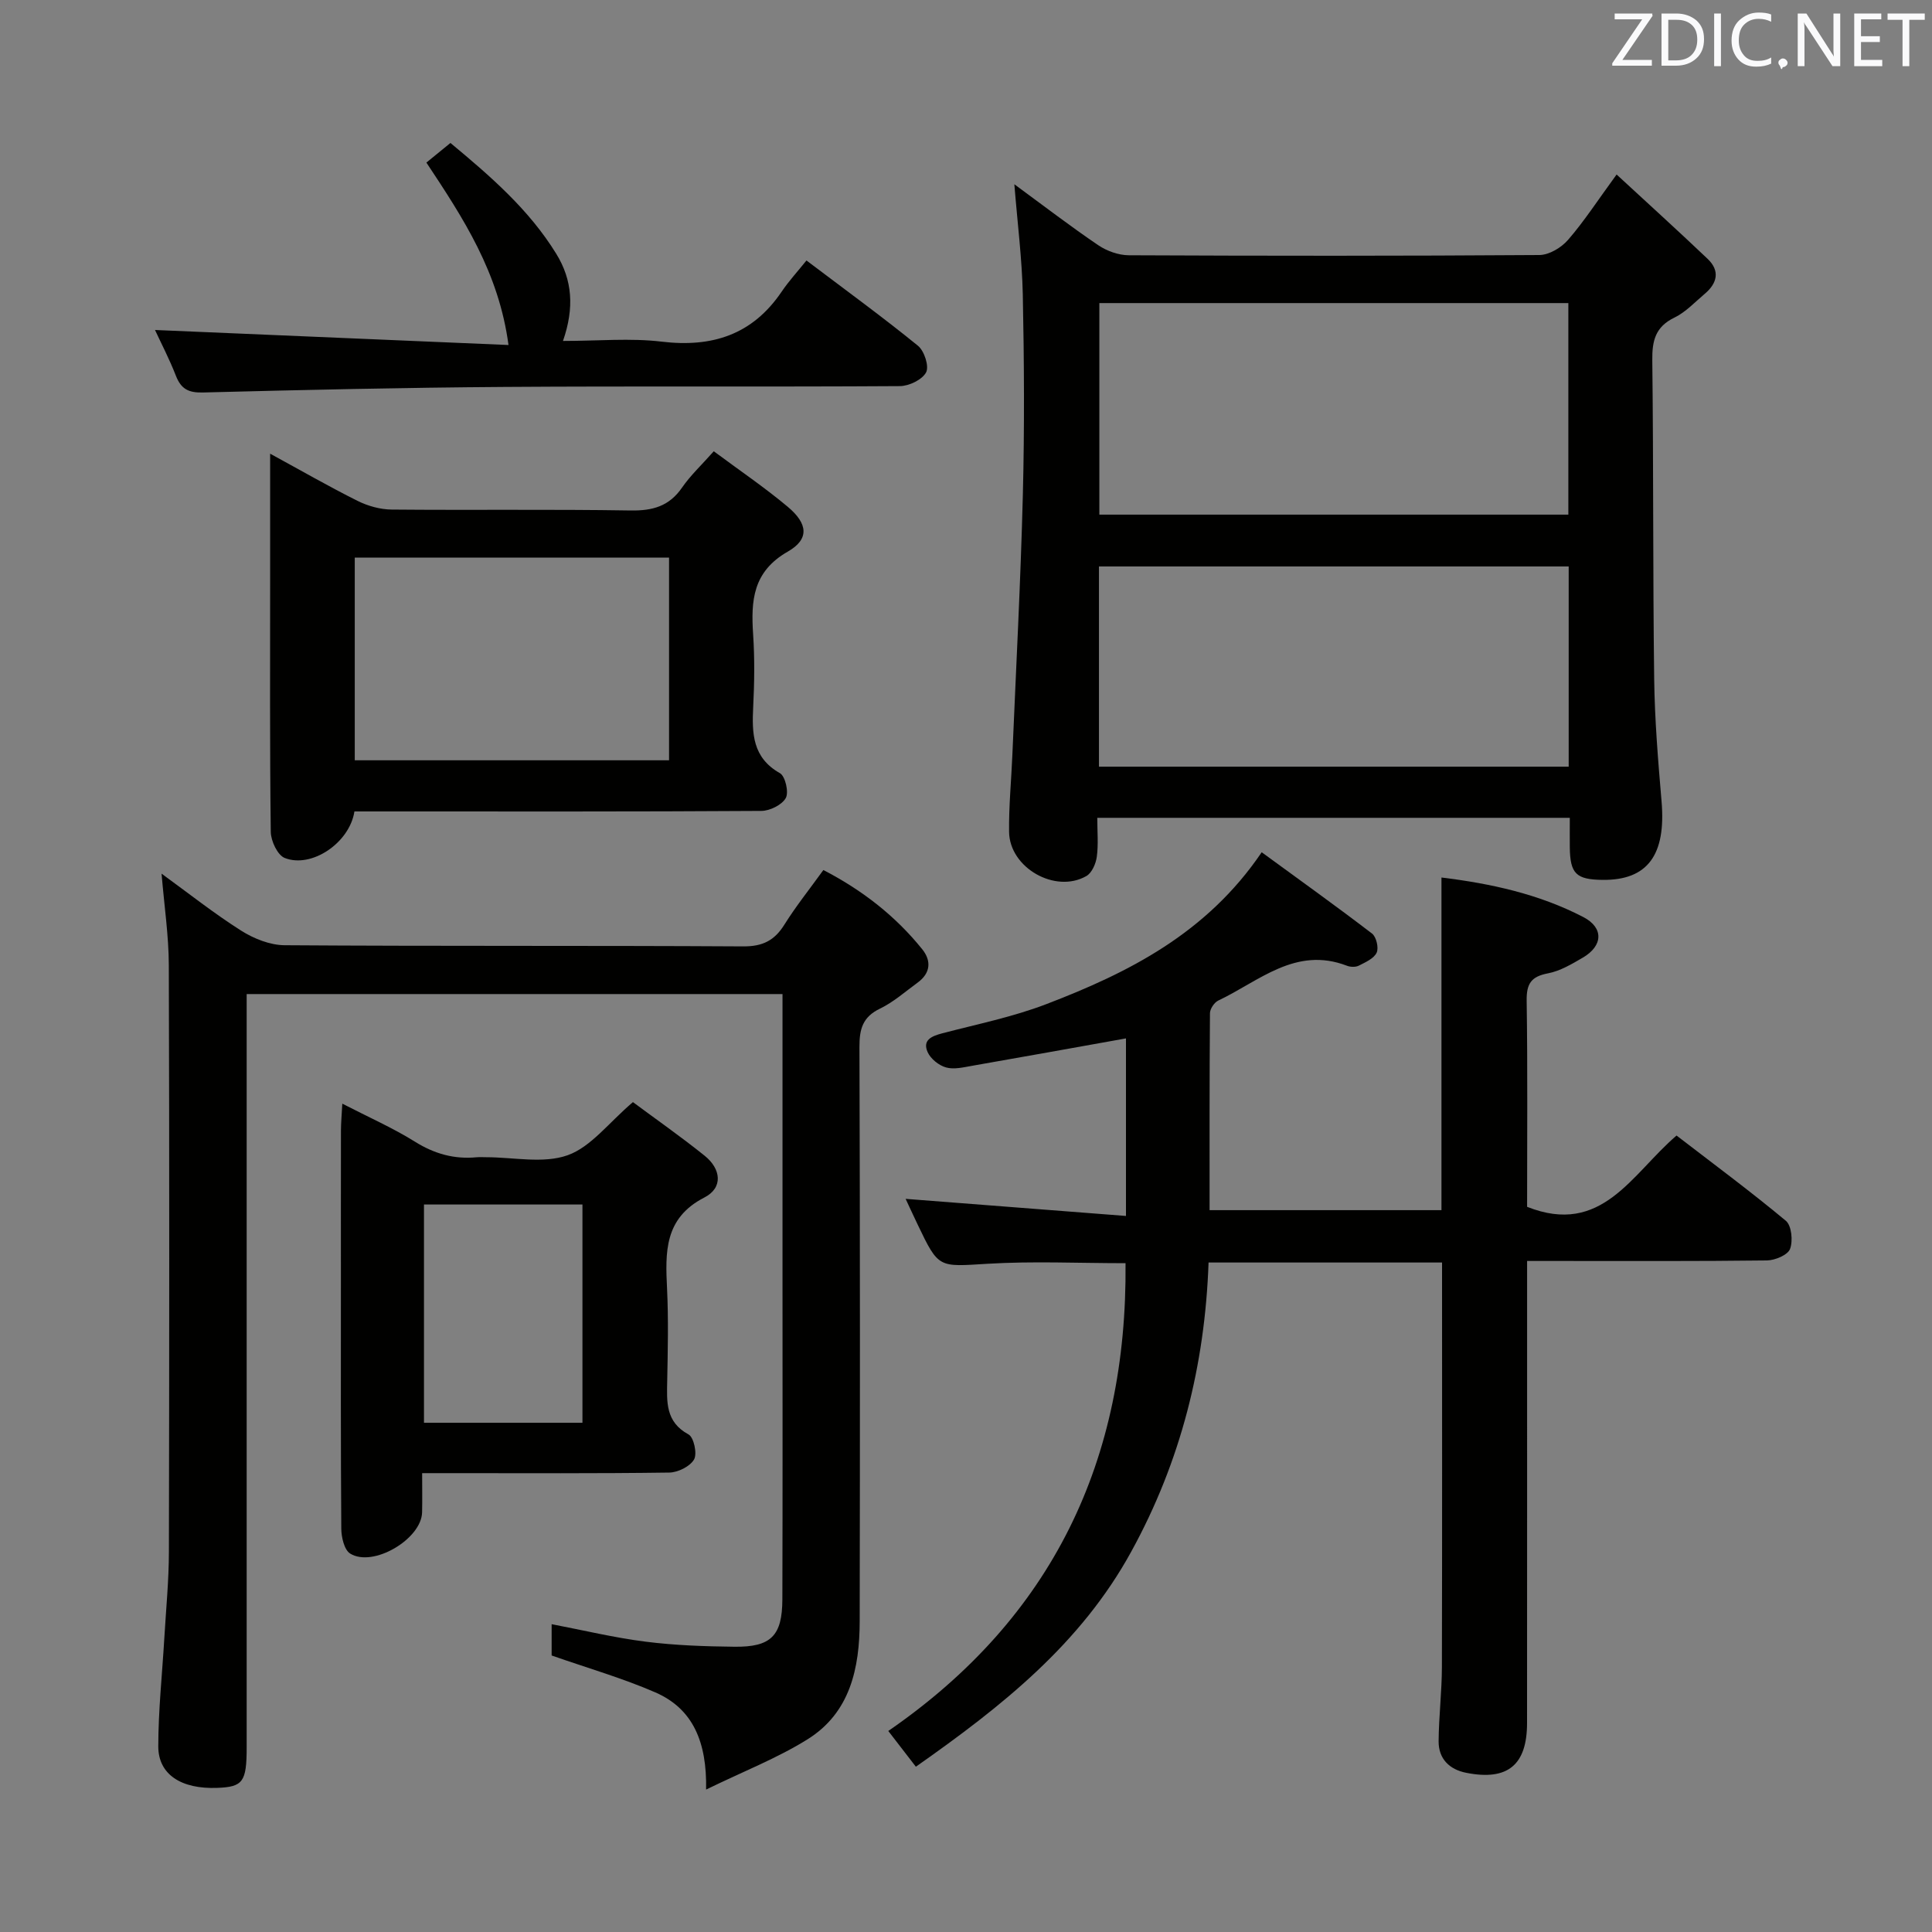 <svg enable-background="new 0 0 400 400" viewBox="0 0 400 400" xmlns="http://www.w3.org/2000/svg"><rect x="0" y="0" width="400" height="400" fill="#808080" stroke="none"/><path d="m189.62 365.78c-2.02-2.62-3.72-4.82-5.71-7.4 34.08-23.48 49.5-56.14 49.12-96.85-9.67 0-19.14-.45-28.56.12-10.13.61-10.11 1.03-14.44-8.04-.93-1.94-1.83-3.9-2.53-5.4 14.9 1.15 29.98 2.32 45.62 3.54 0-13.05 0-25.04 0-36.76-10.7 1.91-21.27 3.83-31.84 5.67-1.79.31-3.77.81-5.42.34-1.48-.41-3.18-1.78-3.8-3.16-1.12-2.51.82-3.32 3.01-3.9 7.21-1.89 14.59-3.38 21.52-6.03 17.09-6.54 33.25-14.67 44.63-31.46 7.76 5.67 15.39 11.13 22.84 16.83.89.68 1.43 2.97.96 3.96-.57 1.22-2.31 1.98-3.68 2.68-.66.34-1.73.31-2.46.03-10.65-4.1-18.22 3.22-26.66 7.21-.82.39-1.7 1.72-1.71 2.61-.11 13.47-.08 26.94-.08 40.78h48.01c0-22.69 0-45.53 0-68.87 10.22 1.25 20.2 3.42 29.39 8.2 4.24 2.21 4.05 5.95-.11 8.38-2.28 1.33-4.7 2.78-7.23 3.26-3.47.66-4.46 2.13-4.41 5.64.21 14.31.09 28.63.09 42.7 15.5 6.15 21.64-6.8 30.94-14.76 7.55 5.81 15.27 11.52 22.63 17.65 1.19.99 1.5 4.17.87 5.83-.47 1.25-3.09 2.35-4.77 2.38-14.5.18-29 .11-43.5.11-1.81 0-3.62 0-6.17 0v6.15c0 29.83.01 59.67-.01 89.5 0 8.7-4.01 12.02-12.59 10.32-3.47-.68-5.74-2.88-5.72-6.53.04-5.14.67-10.28.68-15.42.07-27.79.03-55.59.03-83.7-15.98 0-31.89 0-48.34 0-.74 21.16-5.73 41.16-16.02 59.88-10.45 19.06-26.71 31.96-44.58 44.51z" fill="#010100"/><path d="m51.07 205.81v6.48 149.45c0 7.18-.76 8.22-6.09 8.42-7.44.29-12.22-2.76-12.21-8.61.01-7.46.81-14.92 1.25-22.38.35-5.97.94-11.95.95-17.92.08-40.49.11-80.97-.02-121.46-.02-6.09-.94-12.18-1.5-18.91 5.56 4.04 10.82 8.21 16.46 11.79 2.62 1.66 5.99 3.01 9.02 3.03 31.65.22 63.31.05 94.97.24 4.02.02 6.46-1.23 8.51-4.52 2.37-3.79 5.19-7.31 8.06-11.29 8.04 4.16 14.89 9.48 20.45 16.38 1.95 2.41 1.76 4.97-.94 6.93-2.55 1.86-4.98 4.03-7.78 5.38-3.58 1.72-4.27 4.21-4.26 7.9.13 39.65.12 79.31.05 118.96-.02 9.66-1.95 18.9-10.79 24.42-6.24 3.9-13.22 6.61-21.01 10.41.19-9.8-2.69-16.71-10.49-20.11-6.78-2.95-13.95-5.01-21.49-7.65 0-1.47 0-3.9 0-6.48 6.55 1.25 12.95 2.8 19.45 3.62 6.08.77 12.25.98 18.39 1.05 7.58.09 9.9-2.25 9.93-9.8.07-22.16.03-44.32.03-66.48 0-19.48 0-38.97 0-58.85-36.98 0-73.67 0-110.94 0z" fill="#010100"/><path d="m210.01 38.15c6.09 4.47 11.62 8.72 17.39 12.63 1.78 1.2 4.19 2.06 6.32 2.07 28.33.13 56.65.15 84.98-.05 2.03-.01 4.56-1.53 5.95-3.14 3.34-3.85 6.14-8.18 10.05-13.53 6.57 6.07 12.78 11.69 18.84 17.46 2.62 2.49 2 5.06-.6 7.25-2.03 1.71-3.93 3.78-6.26 4.91-3.96 1.91-4.64 4.8-4.59 8.85.26 21.99.11 43.98.39 65.97.11 8.46.81 16.93 1.53 25.37.94 11.07-2.89 16.33-12.21 16.23-5.49-.06-6.73-1.28-6.79-6.77-.02-1.95 0-3.9 0-6.08-32.75 0-64.99 0-97.83 0 0 2.86.25 5.51-.1 8.07-.19 1.43-1.02 3.33-2.15 3.98-6.43 3.7-15.92-1.7-16.01-9.14-.07-5.31.46-10.63.68-15.94.76-17.93 1.71-35.86 2.17-53.81.35-13.82.27-27.66-.01-41.49-.16-7.41-1.11-14.83-1.75-22.84zm17.6 24.6v43.8h97.1c0-14.81 0-29.23 0-43.8-32.55 0-64.79 0-97.1 0zm97.17 54.53c-32.64 0-64.87 0-97.25 0v41.45h97.25c0-13.86 0-27.45 0-41.45z" fill="#010100"/><path d="m73.38 168c-1.01 6.53-8.9 11.83-14.44 9.63-1.48-.59-2.85-3.51-2.88-5.39-.22-17.66-.13-35.32-.13-52.97 0-8.16 0-16.32 0-25.34 6.35 3.46 12.15 6.8 18.12 9.78 2.13 1.06 4.68 1.77 7.05 1.79 16.49.15 32.99-.08 49.48.19 4.56.07 7.97-.88 10.63-4.74 1.77-2.56 4.1-4.73 6.57-7.52 5.27 3.92 10.5 7.46 15.32 11.5 4.18 3.5 4.5 6.7.01 9.27-7.28 4.16-7.65 10.18-7.18 17.19.33 4.98.26 10 .01 14.99-.27 5.49-.15 10.49 5.54 13.7 1.11.63 1.87 3.95 1.21 5.14-.79 1.42-3.29 2.66-5.05 2.67-26.15.17-52.31.11-78.46.11-1.82 0-3.64 0-5.8 0zm.07-52.55v41.96h65.07c0-14.17 0-27.93 0-41.96-21.75 0-43.18 0-65.07 0z" fill="#010100"/><path d="m70.87 228.5c5.45 2.81 10.45 5.01 15.05 7.88 4.02 2.51 8.11 3.66 12.75 3.22.66-.06 1.33-.01 2-.01 5.66 0 11.82 1.38 16.85-.41 4.84-1.72 8.5-6.73 13.52-11 4.6 3.42 9.87 7.1 14.86 11.11 3.36 2.7 3.89 6.61-.07 8.64-8.35 4.29-8.09 11.35-7.72 18.95.3 6.32.15 12.66.03 18.99-.08 4.36-.4 8.51 4.42 11.12 1.09.59 1.82 3.98 1.14 5.17-.83 1.45-3.33 2.69-5.13 2.72-14.99.21-29.99.12-44.98.12-1.82 0-3.64 0-6.19 0 0 2.89.05 5.5-.01 8.1-.12 5.54-10.15 11.49-14.89 8.55-1.23-.77-1.83-3.39-1.84-5.17-.13-17.16-.08-34.32-.08-51.48 0-10.33-.01-20.66.01-30.99.01-1.59.16-3.18.28-5.51zm49.72 66.07c0-15.27 0-30.28 0-45.19-11.16 0-21.92 0-32.81 0v45.19z" fill="#010100"/><path d="m88.28 33.66c1.82-1.49 3.22-2.63 4.98-4.06 8.28 6.88 16.26 13.77 21.91 22.95 3.34 5.42 3.77 11.19 1.39 18.04 7.29 0 13.92-.63 20.39.14 10.48 1.26 18.83-1.41 24.88-10.34 1.48-2.19 3.29-4.16 5.14-6.46 8.38 6.33 15.89 11.8 23.09 17.66 1.31 1.07 2.34 4.25 1.68 5.5-.8 1.52-3.52 2.84-5.43 2.85-27.3.18-54.61-.02-81.91.17-20.79.14-41.58.61-62.37 1.15-3.01.08-4.54-.72-5.61-3.46-1.37-3.51-3.12-6.87-4.33-9.48 24.11 1.02 48.23 2.05 73.19 3.11-2.02-15.08-9.37-26.26-17-37.77z" fill="#010100"/><g fill="#fafafb"><path d="m342.2 3.2-6.3 9.2h6.1v1.2h-8.2v-.5l6.2-9.1h-5.7v-1.2h7.8v.4z"/><path d="m344 13.7v-10.9h3.1c1.6 0 3 .5 4.1 1.4 1.1 1 1.6 2.2 1.6 3.9s-.5 3-1.6 4-2.5 1.5-4.2 1.5h-3zm1.4-9.6v8.4h1.6c1.4 0 2.5-.4 3.2-1.1.8-.8 1.2-1.8 1.2-3.2s-.4-2.4-1.2-3.1-1.8-1-3.1-1z"/><path d="m356.3 2.8v10.9h-1.4v-10.9z"/><path d="m366.6 13.2c-.8.4-1.8.6-3 .6-1.6 0-2.8-.5-3.7-1.5s-1.4-2.3-1.4-3.9c0-1.7.5-3.2 1.6-4.2s2.4-1.6 4-1.6c1 0 1.9.1 2.6.4v1.5c-.8-.4-1.6-.6-2.6-.6-1.2 0-2.2.4-3 1.2s-1.1 1.9-1.1 3.3c0 1.3.4 2.3 1.1 3.1s1.6 1.1 2.8 1.1c1.1 0 2-.2 2.8-.7v1.3z"/><path d="m368.2 13c0-.3.1-.5.3-.6.2-.2.4-.3.6-.3.3 0 .5.1.7.3s.3.4.3.6-.1.5-.3.6c-.2.2-.4.3-.7.3-.3 1-.5-.1-.6-.3-.2-.2-.3-.4-.3-.6z"/><path d="m381.1 13.7h-1.7l-5.5-8.4c-.2-.2-.3-.5-.4-.7 0 .2.1.8.1 1.5v7.6h-1.4v-10.9h1.8l5.3 8.3c.3.4.4.6.4.8 0-.3-.1-.8-.1-1.6v-7.5h1.4v10.9z"/><path d="m389.7 13.7h-5.8v-10.9h5.6v1.2h-4.2v3.5h3.9v1.2h-3.9v3.7h4.4z"/><path d="m398.4 4.1h-3.1v9.6h-1.4v-9.6h-3.1v-1.3h7.7v1.3z"/></g></svg>